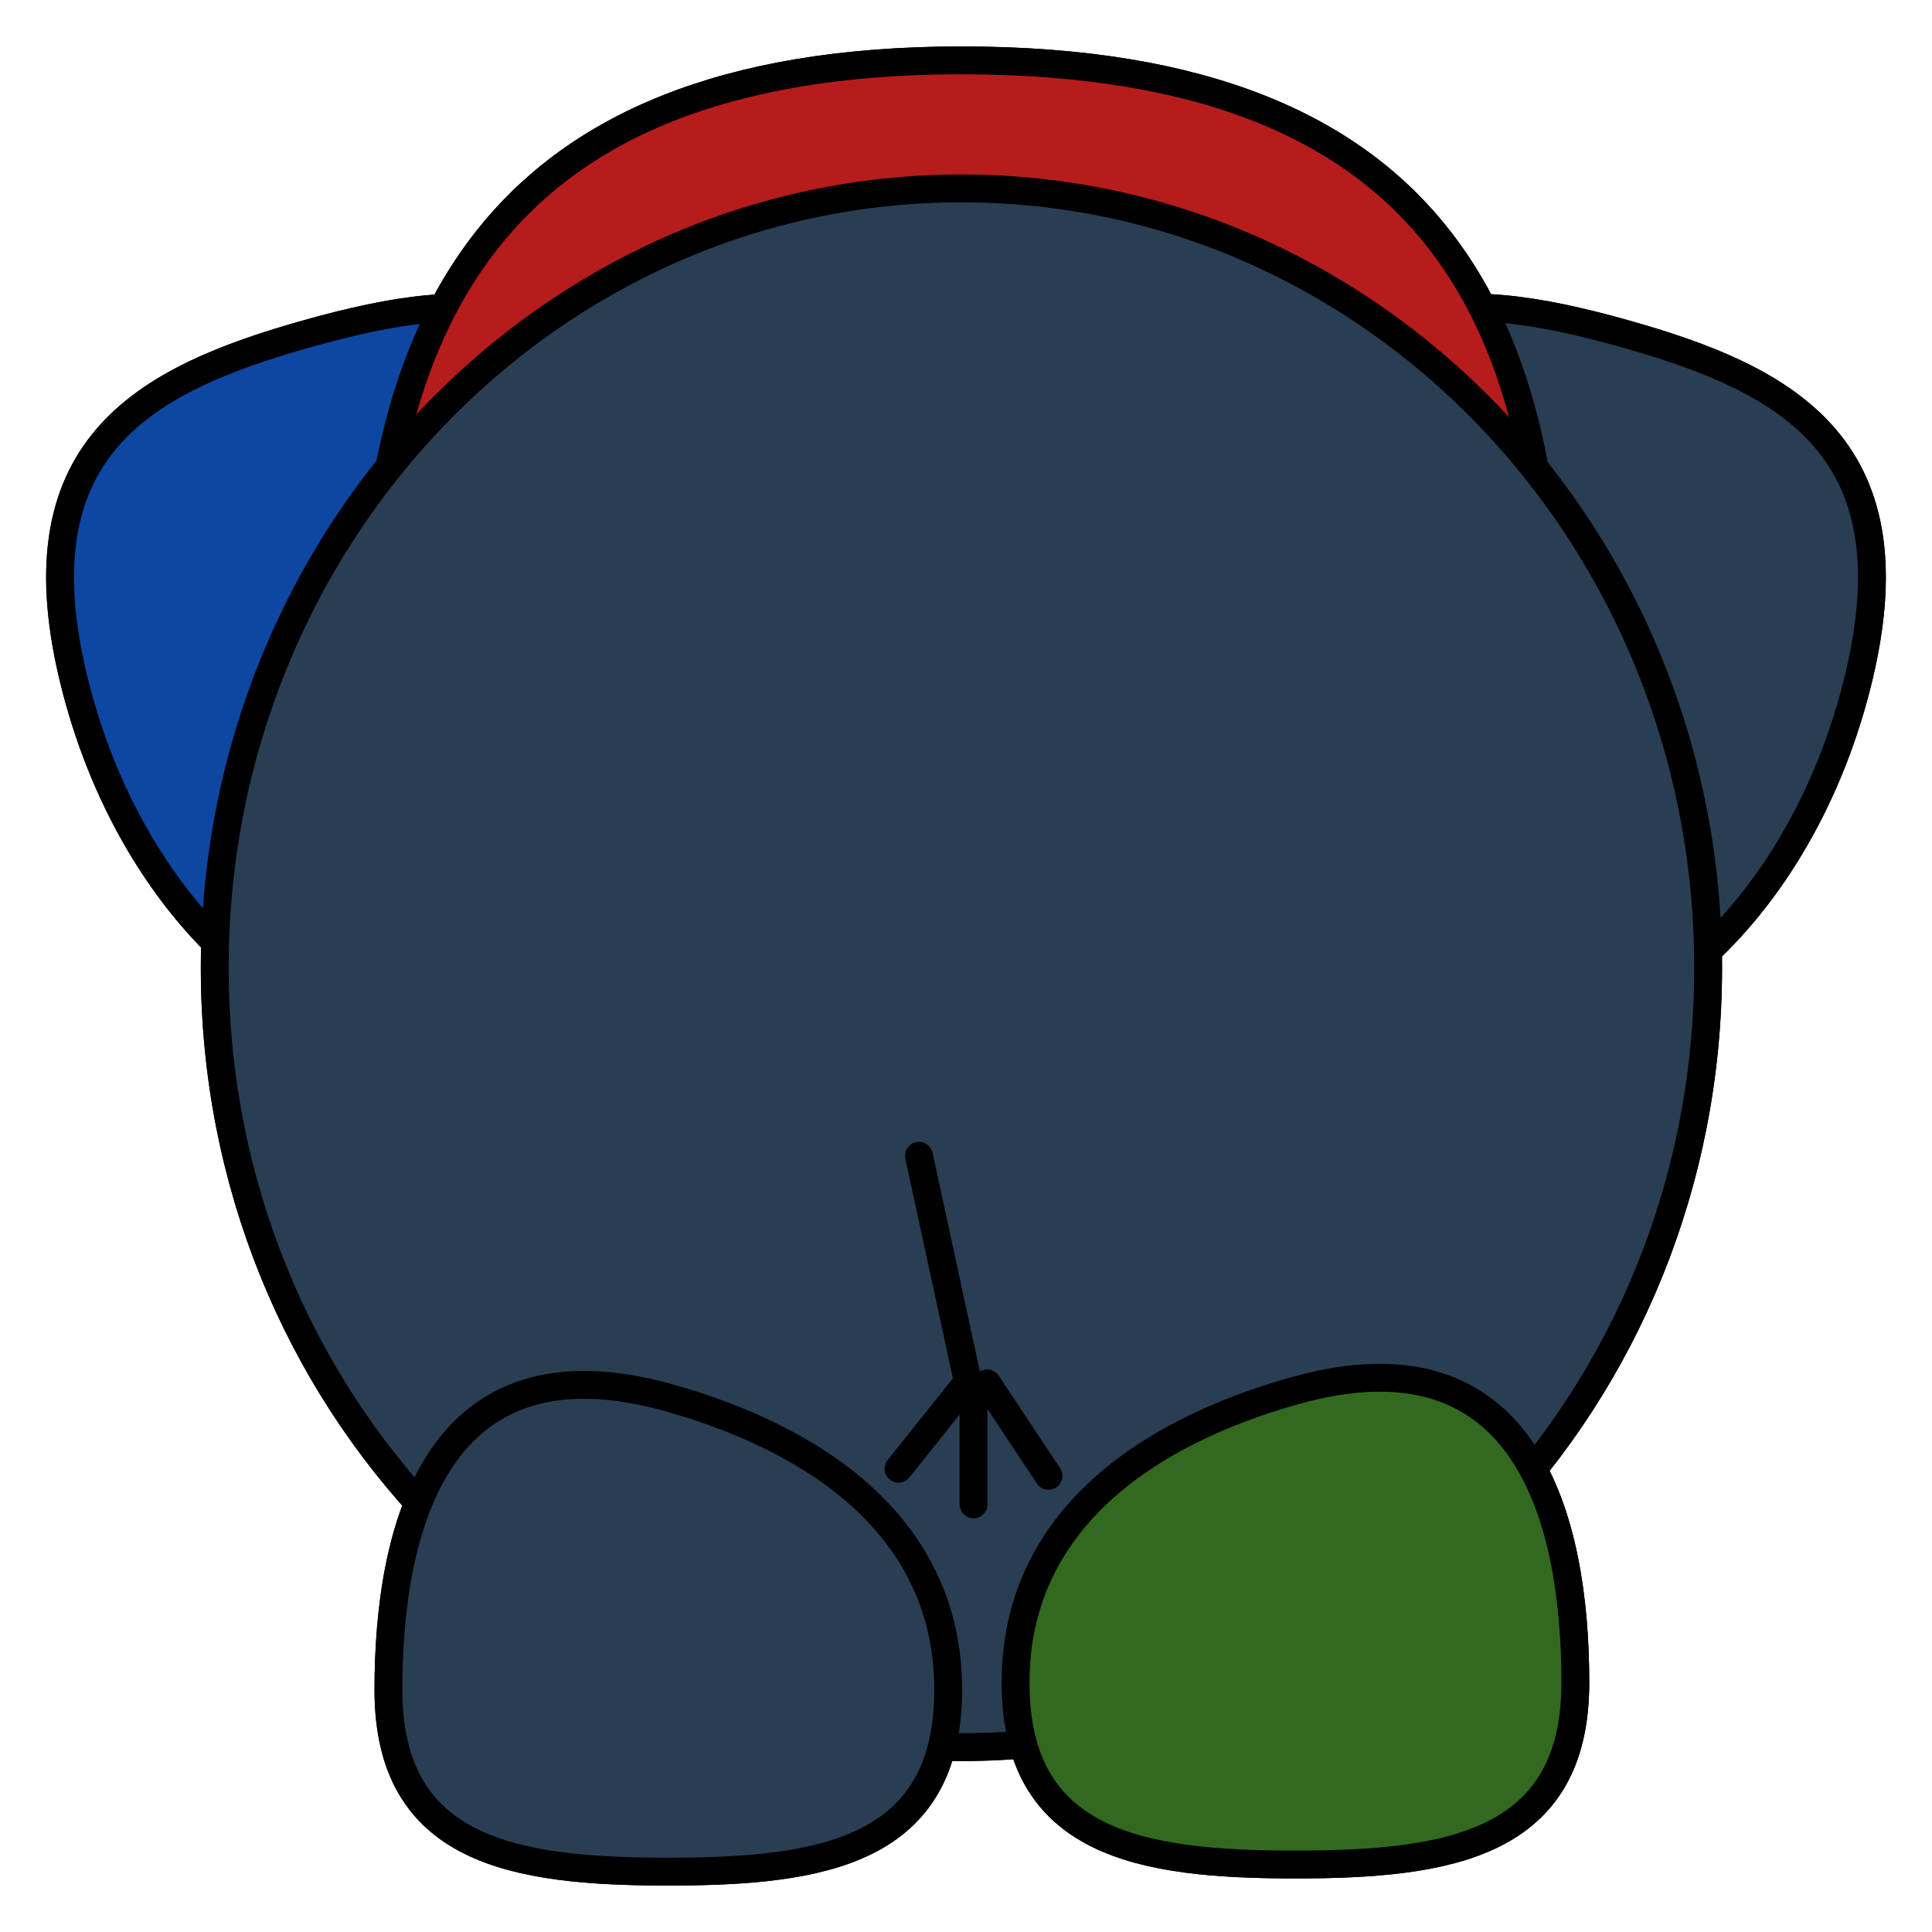 <?xml version="1.0" encoding="utf-8"?>
<!DOCTYPE svg PUBLIC "-//W3C//DTD SVG 1.0//EN" "http://www.w3.org/TR/2001/REC-SVG-20010904/DTD/svg10.dtd">
<svg xmlns="http://www.w3.org/2000/svg" xmlns:xlink="http://www.w3.org/1999/xlink" version="1.1" class="" pageAlignment="center-horizontally-vertically" x="0px" y="0px" width="256px" height="256px" viewBox="0 0 256 256" enable-background="new 0 0 256 256" xml:space="preserve" bodyBackgroundColor="rgba(255,255,255,0)">
	<defs/>
	<g transform="matrix(1 0 0 1 6.151 6.115)"><path id="path3218" transform="matrix(1 0 0 1 0 1.9895196601282805e-13)" width="84.684" height="97.212" stroke-width="3.691" stroke-linecap="round" stroke-linejoin="round" stroke="#000000" fill="#AC5115" d="M3.872,84.923 C11.958,116.442 36.446,136.984 58.561,130.801 C80.676,124.618 92.039,94.052 83.939,62.537 C75.853,31.018 56.859,31.87 34.744,38.053 C12.629,44.236 -4.228,53.408 3.872,84.923 Z "/><path id="path2400" transform="matrix(1 0 0 1 0 1.9895196601282805e-13)" width="84.684" height="97.212" stroke-width="3.691" stroke-linecap="round" stroke-linejoin="round" stroke="#000000" fill="#293E53" d="M239.826,84.923 C231.74,116.442 207.252,136.984 185.137,130.801 C163.022,124.618 151.659,94.052 159.759,62.537 C167.845,31.018 186.839,31.87 208.954,38.053 C231.069,44.236 247.926,53.408 239.826,84.923 Z "/><path id="path2398" transform="matrix(1 0 0 1 0 1.9895196601282805e-13)" width="156.343" height="163.185" stroke-width="3.691" stroke-linecap="round" stroke-linejoin="round" stroke="#000000" fill="#293E53" d="M199.416,83.478 C199.429,128.536 164.426,165.07 121.244,165.07 C78.062,165.07 43.06,128.536 43.073,83.478 C43.06,38.419 57.595,1.885 121.244,1.885 C186.17,1.885 199.429,38.419 199.416,83.478 Z "/><path id="path2383" transform="matrix(1 0 0 1 0 1.9895196601282805e-13)" width="197.881" height="206.541" stroke-width="3.691" stroke-linecap="round" stroke-linejoin="round" stroke="#000000" fill="#293E53" d="M220.185,122.121 C220.201,179.15 175.899,225.391 121.244,225.391 C66.589,225.391 22.287,179.15 22.304,122.121 C22.287,65.091 66.589,18.85 121.244,18.85 C175.899,18.85 220.201,65.091 220.185,122.121 Z "/><path id="path3245" transform="matrix(1 0 0 1 0 1.9895196601282805e-13)" width="74.17" height="64.393" stroke-width="3.691" stroke-linecap="round" stroke-linejoin="round" stroke="#000000" fill="#293E53" d="M45.319,217.786 C45.313,239.162 61.918,241.885 82.404,241.885 C102.89,241.885 119.495,239.162 119.489,217.786 C119.495,196.409 102.192,184.61 82.404,179.077 C51.62,170.47 45.313,196.409 45.319,217.786 Z "/><path id="path3220" transform="matrix(1 0 0 1 0 1.9895196601282805e-13)" width="74.17" height="64.393" stroke-width="3.691" stroke-linecap="round" stroke-linejoin="round" stroke="#000000" fill="#AC5115" d="M202.589,216.843 C202.595,238.219 185.99,240.943 165.504,240.943 C145.018,240.943 128.413,238.219 128.419,216.843 C128.413,195.467 145.716,183.667 165.504,178.135 C196.288,169.528 202.595,195.467 202.589,216.843 Z "/><path id="svg_4" transform="matrix(1 0 0 1 0 1.9895196601282805e-13)" width="6.323" height="29.218" stroke-width="3.691" stroke-linecap="round" stroke-linejoin="round" stroke="#000000" fill="none" d="M115.618,147.032 L121.94,176.25 "/><path id="svg_5" transform="matrix(1 0 0 1 0 1.9895196601282805e-13)" width="9.033" height="11.31" stroke-width="3.691" stroke-linecap="round" stroke-linejoin="round" stroke="#000000" fill="none" d="M121.94,177.192 L112.908,188.502 "/><path id="svg_8" transform="matrix(1 0 0 1 0 1.9895196601282805e-13)" height="16.023" stroke-width="3.691" stroke-linecap="round" stroke-linejoin="round" stroke="#000000" fill="none" d="M122.844,177.192 L122.844,193.215 "/><path id="svg_9" transform="matrix(1 0 0 1 0 1.9895196601282805e-13)" width="8.129" height="12.253" stroke-width="3.691" stroke-linecap="round" stroke-linejoin="round" stroke="#000000" fill="none" d="M124.65,177.192 L132.78,189.445 "/></g><g type="LAYER" name="GROUP" id="GROUP"><path id="path3218" transform="matrix(1 0 0 1 6.151 6.115)" width="84.684" height="97.212" stroke-width="3.691" stroke-linecap="round" stroke-linejoin="round" stroke="#000000" fill="#0D47A1" d="M3.872,84.923 C11.958,116.442 36.446,136.984 58.561,130.801 C80.676,124.618 92.039,94.052 83.939,62.537 C75.853,31.018 56.859,31.87 34.744,38.053 C12.629,44.236 -4.228,53.408 3.872,84.923 Z "/><path id="path2400" transform="matrix(1 0 0 1 6.151 6.115)" width="84.684" height="97.212" stroke-width="3.691" stroke-linecap="round" stroke-linejoin="round" stroke="#000000" fill="#293E53" d="M239.826,84.923 C231.74,116.442 207.252,136.984 185.137,130.801 C163.022,124.618 151.659,94.052 159.759,62.537 C167.845,31.018 186.839,31.87 208.954,38.053 C231.069,44.236 247.926,53.408 239.826,84.923 Z "/><path id="path2398" transform="matrix(1 0 0 1 6.151 6.115)" width="156.343" height="163.185" stroke-width="3.691" stroke-linecap="round" stroke-linejoin="round" stroke="#000000" fill="#B71C1C" d="M199.416,83.478 C199.429,128.536 164.426,165.07 121.244,165.07 C78.062,165.07 43.06,128.536 43.073,83.478 C43.06,38.419 57.595,1.885 121.244,1.885 C186.17,1.885 199.429,38.419 199.416,83.478 Z "/><path id="path2383" transform="matrix(1 0 0 1 6.151 6.115)" width="197.881" height="206.541" stroke-width="3.691" stroke-linecap="round" stroke-linejoin="round" stroke="#000000" fill="#293E53" d="M220.185,122.121 C220.201,179.15 175.899,225.391 121.244,225.391 C66.589,225.391 22.287,179.15 22.304,122.121 C22.287,65.091 66.589,18.85 121.244,18.85 C175.899,18.85 220.201,65.091 220.185,122.121 Z "/><path id="path3245" transform="matrix(1 0 0 1 6.151 6.115)" width="74.17" height="64.393" stroke-width="3.691" stroke-linecap="round" stroke-linejoin="round" stroke="#000000" fill="#293E53" d="M45.319,217.786 C45.313,239.162 61.918,241.885 82.404,241.885 C102.89,241.885 119.495,239.162 119.489,217.786 C119.495,196.409 102.192,184.61 82.404,179.077 C51.62,170.47 45.313,196.409 45.319,217.786 Z "/><path id="path3220" transform="matrix(1 0 0 1 6.151 6.115)" width="74.17" height="64.393" stroke-width="3.691" stroke-linecap="round" stroke-linejoin="round" stroke="#000000" fill="#33691E" d="M202.589,216.843 C202.595,238.219 185.99,240.943 165.504,240.943 C145.018,240.943 128.413,238.219 128.419,216.843 C128.413,195.467 145.716,183.667 165.504,178.135 C196.288,169.528 202.595,195.467 202.589,216.843 Z "/><path id="svg_4" transform="matrix(1 0 0 1 6.151 6.115)" width="6.323" height="29.218" stroke-width="3.691" stroke-linecap="round" stroke-linejoin="round" stroke="#000000" fill="none" d="M115.618,147.032 L121.94,176.25 "/><path id="svg_5" transform="matrix(1 0 0 1 6.151 6.115)" width="9.033" height="11.31" stroke-width="3.691" stroke-linecap="round" stroke-linejoin="round" stroke="#000000" fill="none" d="M121.94,177.192 L112.908,188.502 "/><path id="svg_8" transform="matrix(1 0 0 1 6.151 6.115)" height="16.023" stroke-width="3.691" stroke-linecap="round" stroke-linejoin="round" stroke="#000000" fill="none" d="M122.844,177.192 L122.844,193.215 "/><path id="svg_9" transform="matrix(1 0 0 1 6.151 6.115)" width="8.129" height="12.253" stroke-width="3.691" stroke-linecap="round" stroke-linejoin="round" stroke="#000000" fill="none" d="M124.65,177.192 L132.78,189.445 "/></g></svg>
